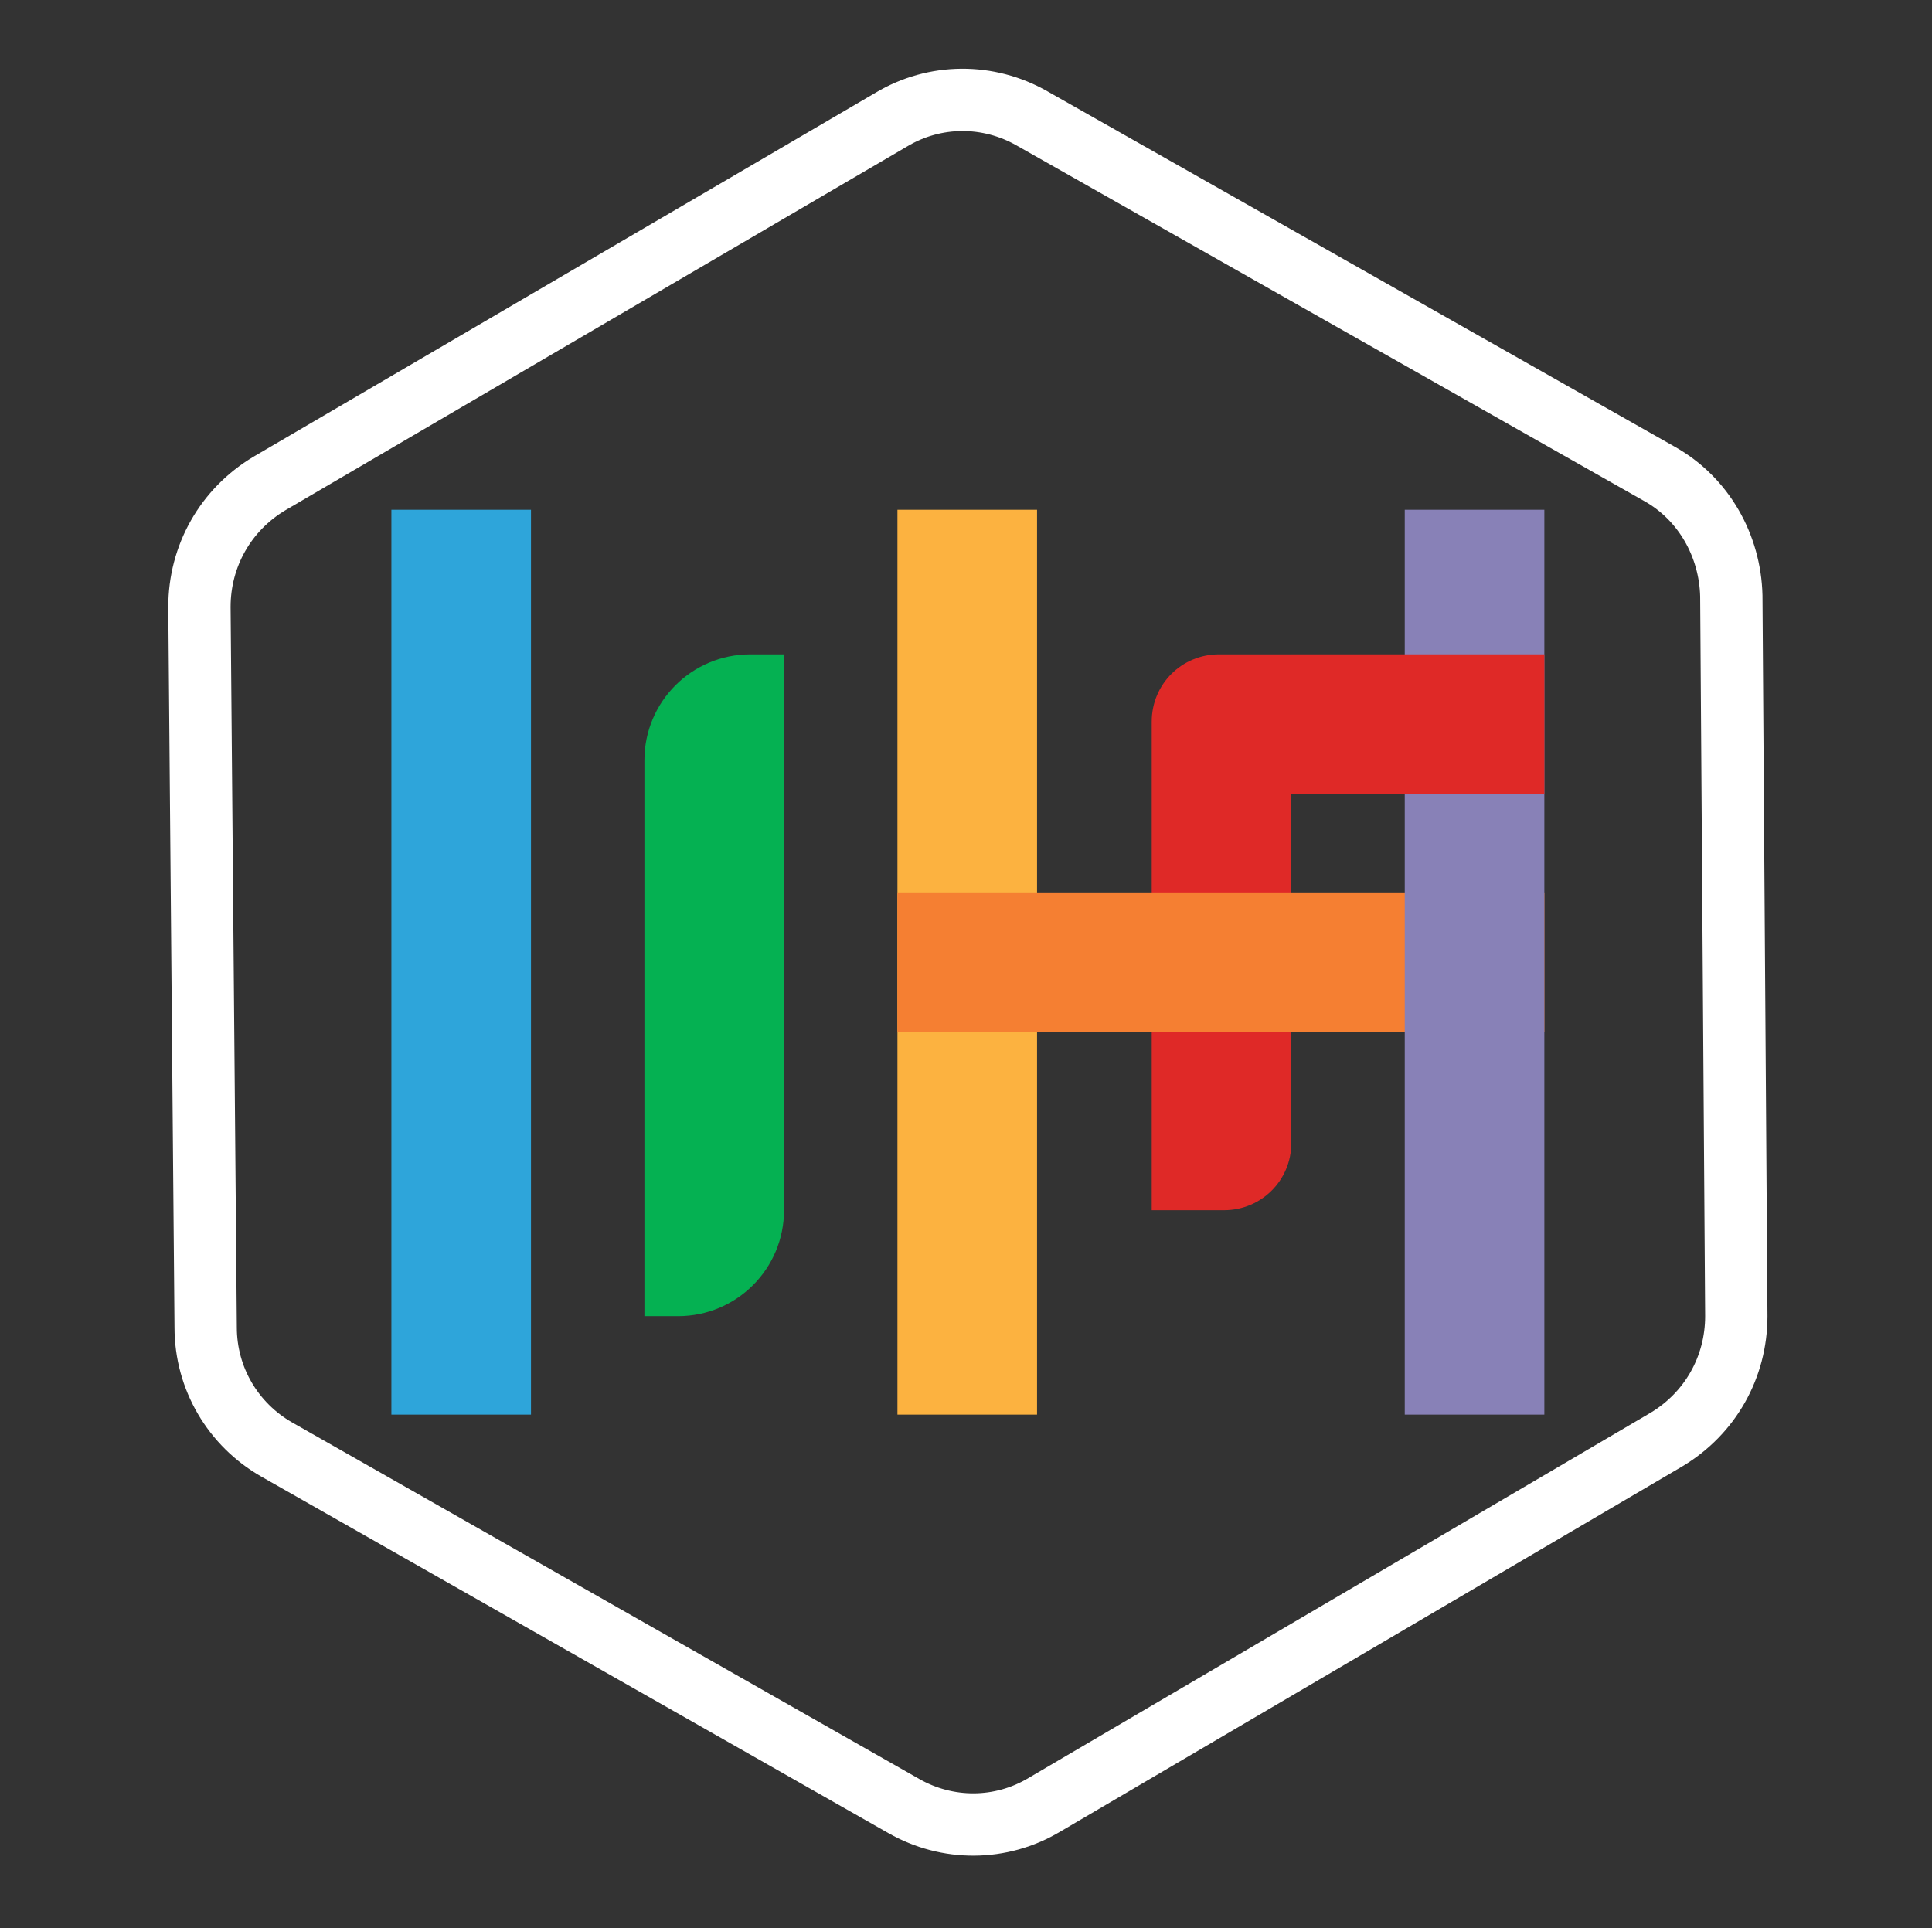 <?xml version="1.0" encoding="utf-8"?>
<!-- Generator: Adobe Illustrator 24.0.1, SVG Export Plug-In . SVG Version: 6.00 Build 0)  -->
<svg version="1.1" id="Layer_1" xmlns="http://www.w3.org/2000/svg" xmlns:xlink="http://www.w3.org/1999/xlink" x="0px" y="0px"
	 viewBox="0 0 155 154.7" style="enable-background:new 0 0 155 154.7;" xml:space="preserve">
<rect x="0" y="0" width="155" height="154.7" fill="#333333" stroke="none"/>
<style type="text/css">
	.st0{fill:#2EA5DA;}
	.st1{fill:#05B152;}
	.st2{fill:#FCB240;}
	.st3{fill:#DF2927;}
	.st4{fill:#F57F32;}
	.st5{fill:#8881B7;}
	.st6{fill:none;stroke:#FFFFFF;stroke-width:5;stroke-miterlimit:10;}
</style>
<g>
	<rect x="31.4" y="40.9" class="st0" width="11.2" height="72.6"/>
	<path class="st1" d="M54.4,105.6h-2.7V61c0-4.7,3.8-8.5,8.5-8.5h2.7v44.6C62.9,101.8,59.1,105.6,54.4,105.6z"/>
	<rect x="72" y="40.9" class="st2" width="11.2" height="72.6"/>
	<path class="st3" d="M98.2,97.1h-5.8V57.9c0-3,2.4-5.4,5.4-5.4h5.8v39.2C103.6,94.7,101.2,97.1,98.2,97.1z"/>
	<rect x="72" y="71.6" class="st4" width="51.9" height="11.2"/>
	<rect x="112.7" y="40.9" class="st5" width="11.2" height="72.6"/>
	<rect x="103.6" y="52.5" class="st3" width="20.3" height="11.2"/>
</g>
<path class="st6" d="M138.9,47.8l0.4,57.8c0,4.1-2.1,7.8-5.6,9.9l-49.9,29.3c-3.5,2.1-7.8,2.1-11.3,0.1l-50.3-28.6
	c-3.5-2-5.7-5.7-5.7-9.8L16,48.7c0-4.1,2.1-7.8,5.6-9.9L71.5,9.6c3.5-2.1,7.8-2.1,11.3-0.1L133.1,38C136.7,40,138.8,43.8,138.9,47.8
	z"/>
</svg>
